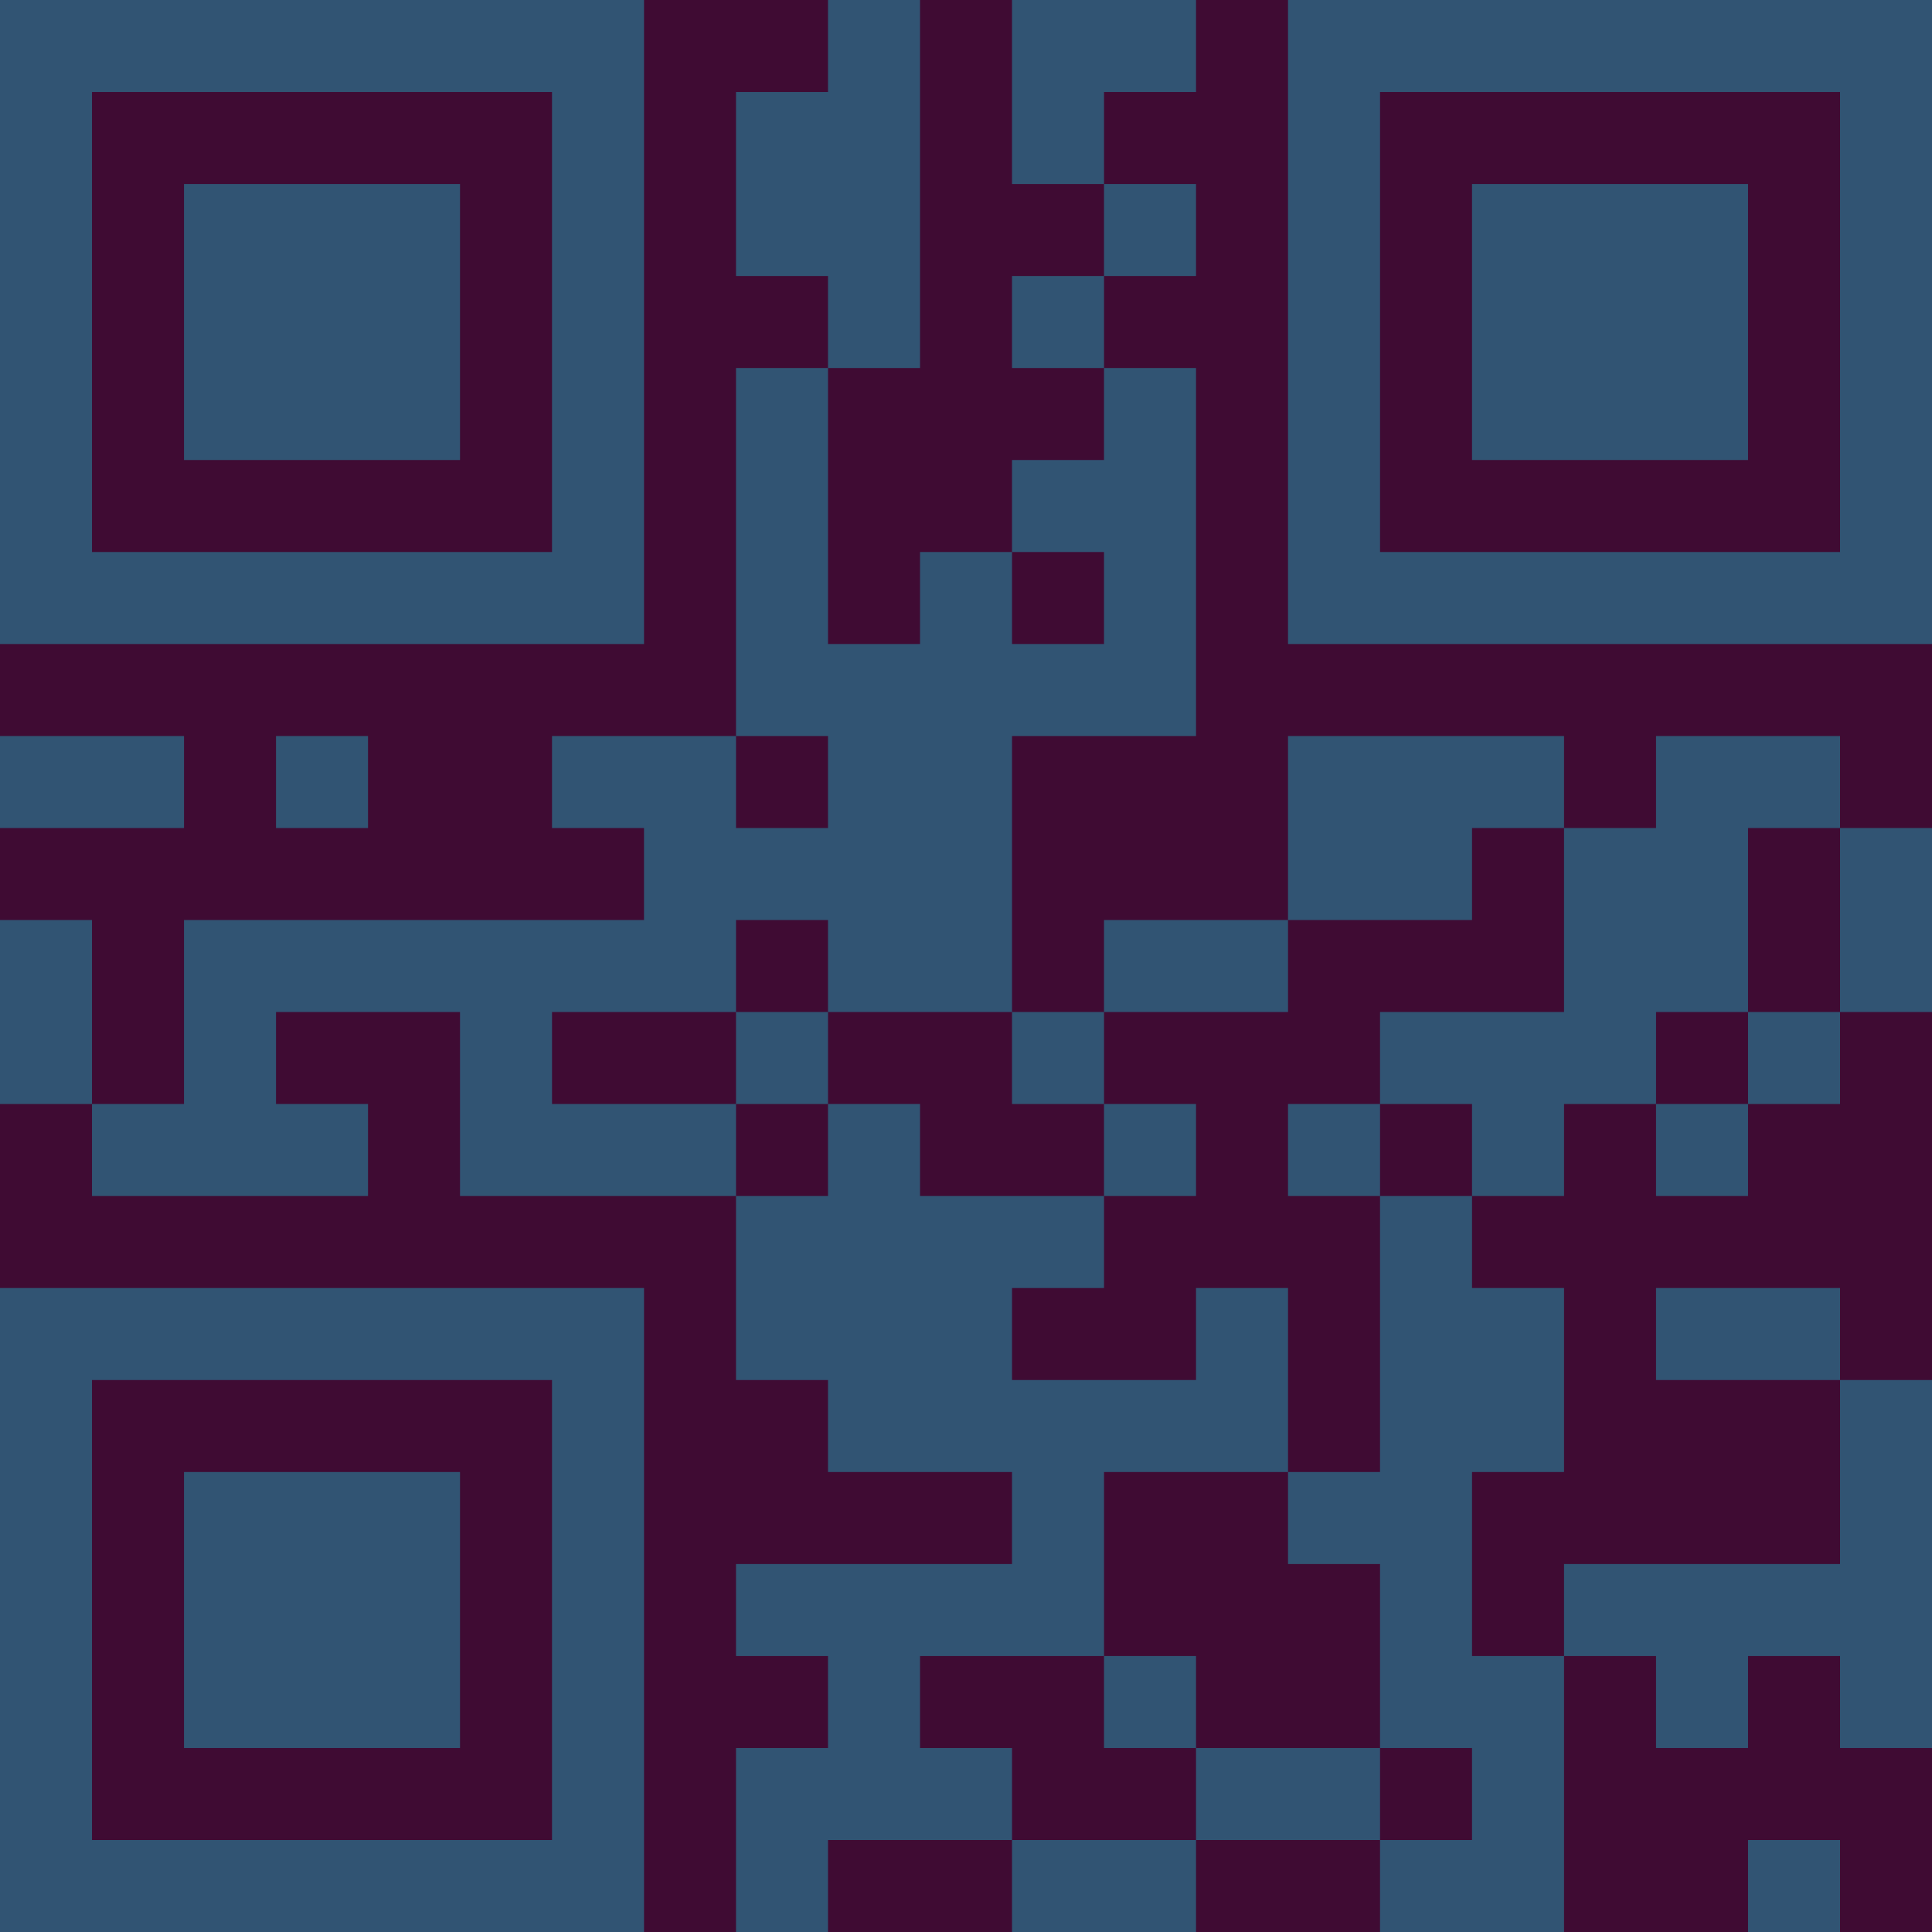 <?xml version="1.0" encoding="UTF-8"?>
<svg xmlns="http://www.w3.org/2000/svg" version="1.1" width="300" height="300" viewBox="0 0 300 300"><rect x="0" y="0" width="300" height="300" fill="#3f0b33"/><g transform="scale(14.286)"><g transform="translate(0,0)"><path fill-rule="evenodd" d="M9 0L9 1L8 1L8 3L9 3L9 4L8 4L8 8L6 8L6 9L7 9L7 10L2 10L2 12L1 12L1 10L0 10L0 12L1 12L1 13L4 13L4 12L3 12L3 11L5 11L5 13L8 13L8 15L9 15L9 16L11 16L11 17L8 17L8 18L9 18L9 19L8 19L8 21L9 21L9 20L11 20L11 21L13 21L13 20L15 20L15 21L17 21L17 18L18 18L18 19L19 19L19 18L20 18L20 19L21 19L21 15L20 15L20 14L18 14L18 15L20 15L20 17L17 17L17 18L16 18L16 16L17 16L17 14L16 14L16 13L17 13L17 12L18 12L18 13L19 13L19 12L20 12L20 11L21 11L21 9L20 9L20 8L18 8L18 9L17 9L17 8L14 8L14 10L12 10L12 11L11 11L11 8L13 8L13 4L12 4L12 3L13 3L13 2L12 2L12 1L13 1L13 0L11 0L11 2L12 2L12 3L11 3L11 4L12 4L12 5L11 5L11 6L10 6L10 7L9 7L9 4L10 4L10 0ZM11 6L11 7L12 7L12 6ZM0 8L0 9L2 9L2 8ZM3 8L3 9L4 9L4 8ZM8 8L8 9L9 9L9 8ZM16 9L16 10L14 10L14 11L12 11L12 12L11 12L11 11L9 11L9 10L8 10L8 11L6 11L6 12L8 12L8 13L9 13L9 12L10 12L10 13L12 13L12 14L11 14L11 15L13 15L13 14L14 14L14 16L12 16L12 18L10 18L10 19L11 19L11 20L13 20L13 19L15 19L15 20L16 20L16 19L15 19L15 17L14 17L14 16L15 16L15 13L16 13L16 12L15 12L15 11L17 11L17 9ZM19 9L19 11L18 11L18 12L19 12L19 11L20 11L20 9ZM8 11L8 12L9 12L9 11ZM12 12L12 13L13 13L13 12ZM14 12L14 13L15 13L15 12ZM12 18L12 19L13 19L13 18ZM19 20L19 21L20 21L20 20ZM0 0L0 7L7 7L7 0ZM1 1L1 6L6 6L6 1ZM2 2L2 5L5 5L5 2ZM14 0L14 7L21 7L21 0ZM15 1L15 6L20 6L20 1ZM16 2L16 5L19 5L19 2ZM0 14L0 21L7 21L7 14ZM1 15L1 20L6 20L6 15ZM2 16L2 19L5 19L5 16Z" fill="#315473"/></g></g></svg>
